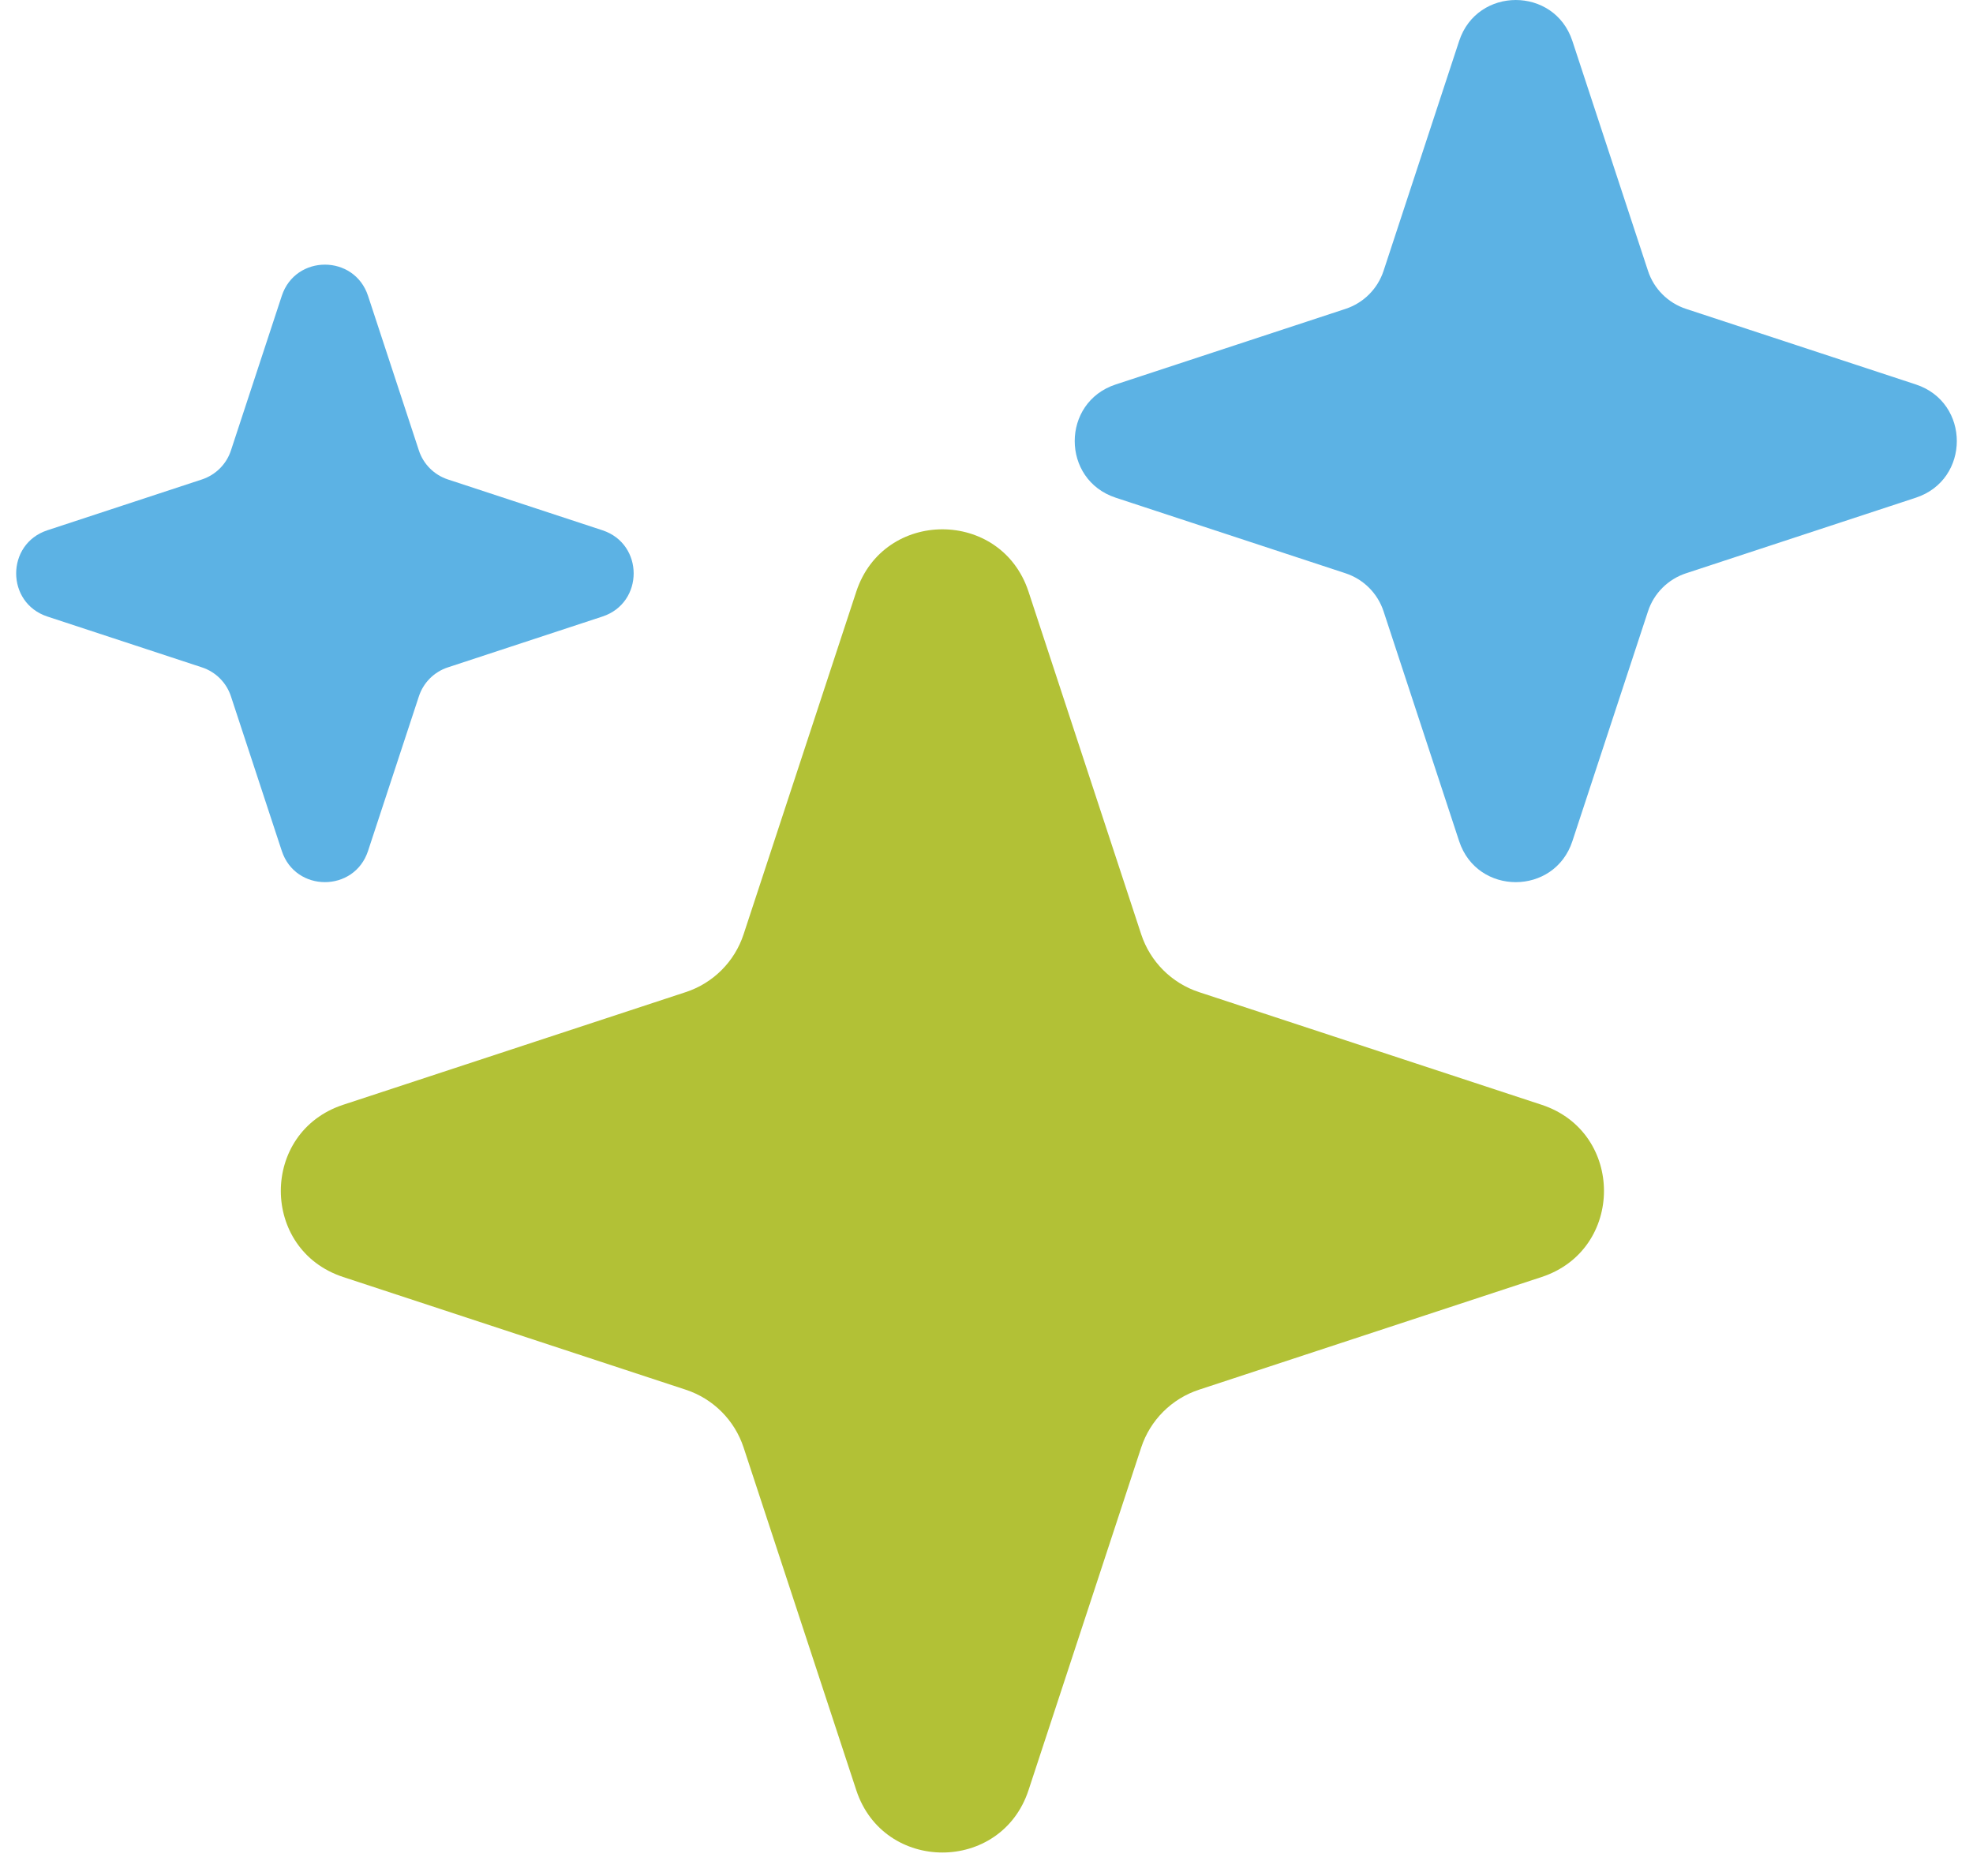 <svg width="61" height="58" viewBox="0 0 61 58" fill="none" xmlns="http://www.w3.org/2000/svg">
<path d="M31.799 55.346C30.953 57.915 27.319 57.915 26.474 55.346L22.99 44.751C22.712 43.906 22.049 43.243 21.203 42.965L10.609 39.48C8.04 38.635 8.04 35.001 10.609 34.156L21.203 30.672C22.049 30.394 22.712 29.731 22.99 28.885L26.474 18.291C27.319 15.722 30.953 15.722 31.799 18.291L35.283 28.885C35.561 29.731 36.224 30.394 37.069 30.672L47.664 34.156C50.233 35.001 50.233 38.635 47.664 39.48L37.069 42.965C36.224 43.243 35.561 43.906 35.283 44.751L31.799 55.346Z" fill="#B2C136"/>
<path d="M48.614 26.006C48.059 27.695 45.669 27.695 45.113 26.006L42.776 18.899C42.593 18.343 42.157 17.907 41.601 17.724L34.495 15.387C32.805 14.831 32.805 12.441 34.495 11.886L41.601 9.549C42.157 9.366 42.593 8.93 42.776 8.374L45.113 1.267C45.669 -0.422 48.059 -0.422 48.614 1.267L50.952 8.374C51.134 8.93 51.571 9.366 52.127 9.549L59.233 11.886C60.922 12.441 60.922 14.831 59.233 15.387L52.127 17.724C51.571 17.907 51.134 18.343 50.952 18.899L48.614 26.006Z" fill="#5CB2E4"/>
<path d="M11.379 26.307C10.956 27.594 9.135 27.594 8.712 26.307L7.14 21.528C7.001 21.104 6.668 20.772 6.245 20.633L1.465 19.061C0.178 18.638 0.178 16.817 1.465 16.394L6.245 14.822C6.668 14.682 7.001 14.35 7.14 13.927L8.712 9.147C9.135 7.86 10.956 7.86 11.379 9.147L12.951 13.927C13.09 14.35 13.422 14.682 13.846 14.822L18.626 16.394C19.913 16.817 19.913 18.638 18.626 19.061L13.846 20.633C13.422 20.772 13.09 21.104 12.951 21.528L11.379 26.307Z" fill="#5CB2E4"/>
</svg>
